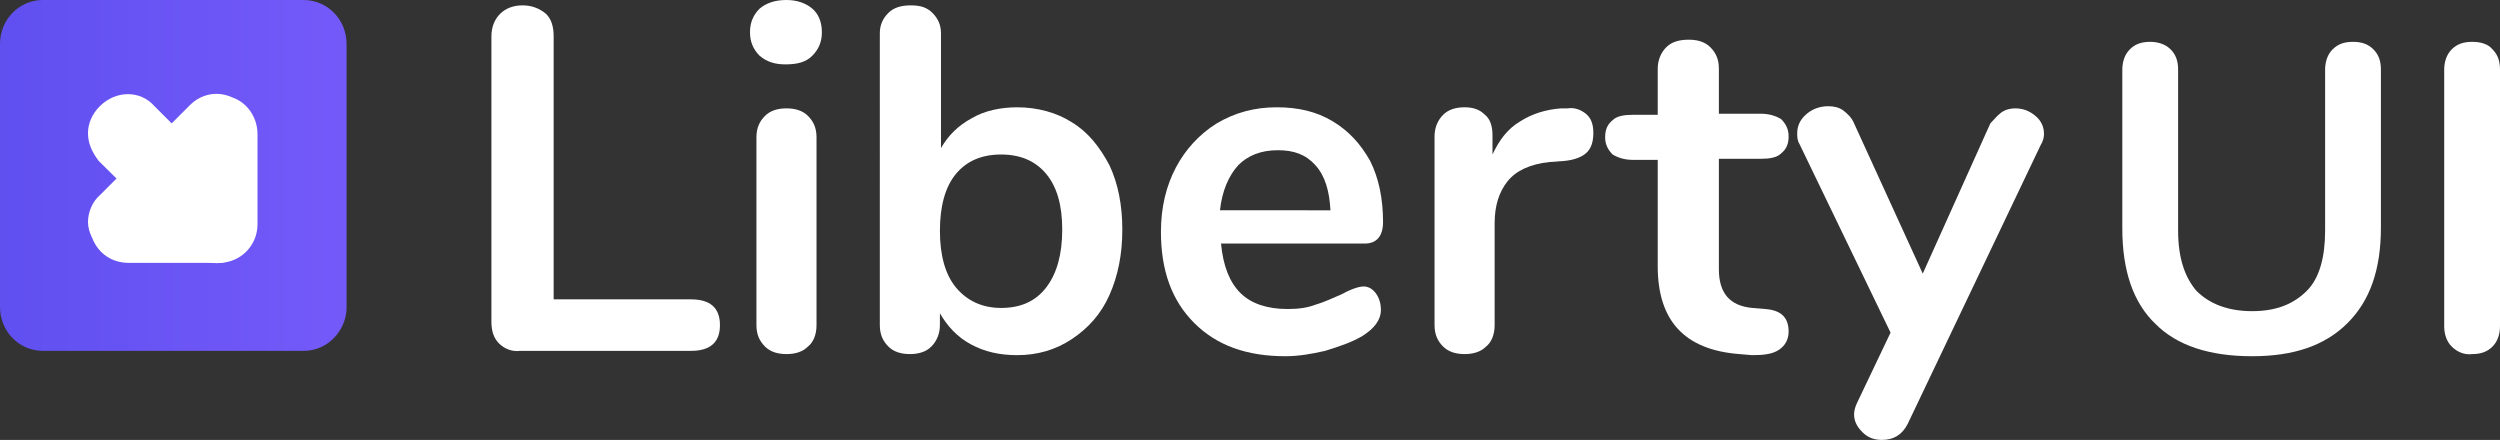 <?xml version="1.0" encoding="utf-8"?>
<!-- Generator: Adobe Illustrator 22.1.0, SVG Export Plug-In . SVG Version: 6.00 Build 0)  -->
<svg version="1.1" id="Layer_1" xmlns="http://www.w3.org/2000/svg" xmlns:xlink="http://www.w3.org/1999/xlink" x="0px" y="0px"
	 viewBox="0 0 233 41" style="enable-background:new 0 0 233 41;" xml:space="preserve">
<rect x="0" y="0" width="233" height="41" fill="#333333" stroke="none"/>
<style type="text/css">
	.st0{fill:url(#SVGID_1_);}
	.st1{fill:#FFFFFF;}
</style>
<linearGradient id="SVGID_1_" gradientUnits="userSpaceOnUse" x1="-5.034" y1="25.65" x2="46.787" y2="25.65" gradientTransform="matrix(1 0 0 -1 0 42)">
	<stop  offset="0" style="stop-color:#5D4EEF"/>
	<stop  offset="1" style="stop-color:#7D5EFD"/>
</linearGradient>
<path class="st0" d="M28.3,32.7H4c-2.2,0-4-1.8-4-4.1V4.1C0,1.8,1.8,0,4,0h24.3c2.2,0,4,1.8,4,4.1v24.7
	C32.2,30.9,30.5,32.7,28.3,32.7z"/>
<g>
	<path class="st1" d="M46.5,32c-0.5-0.5-0.7-1.2-0.7-2V3.4c0-0.9,0.3-1.6,0.8-2.1s1.2-0.8,2.1-0.8s1.6,0.3,2.2,0.8
		c0.5,0.5,0.7,1.2,0.7,2.1v24.5h12.8c1.8,0,2.7,0.8,2.7,2.4s-0.9,2.4-2.7,2.4H48.5C47.7,32.8,47,32.5,46.5,32z"/>
	<path class="st1" d="M70.8,5.2c-0.6-0.6-0.9-1.3-0.9-2.2s0.3-1.6,0.9-2.2C71.4,0.3,72.2,0,73.3,0c1,0,1.8,0.3,2.4,0.8
		s0.9,1.3,0.9,2.2s-0.3,1.6-0.9,2.2S74.3,6,73.2,6C72.3,6,71.5,5.8,70.8,5.2z M71.3,32.3c-0.5-0.5-0.8-1.1-0.8-2V12.8
		c0-0.9,0.3-1.5,0.8-2s1.2-0.7,2-0.7s1.5,0.2,2,0.7s0.8,1.1,0.8,2v17.5c0,0.9-0.3,1.6-0.8,2c-0.5,0.5-1.2,0.7-2,0.7
		S71.8,32.8,71.3,32.3z"/>
	<path class="st1" d="M99.9,11.4c1.5,0.9,2.6,2.3,3.5,4c0.8,1.7,1.2,3.7,1.2,6s-0.4,4.3-1.2,6.1c-0.8,1.8-2,3.1-3.5,4.1
		c-1.5,1-3.2,1.5-5.1,1.5c-1.6,0-3-0.3-4.3-1s-2.2-1.7-2.9-2.9v1.1c0,0.8-0.3,1.5-0.8,2s-1.2,0.7-2,0.7s-1.5-0.2-2-0.7
		s-0.8-1.1-0.8-2V3.1c0-0.8,0.3-1.4,0.8-1.9s1.2-0.7,2.1-0.7s1.5,0.2,2,0.7s0.8,1.1,0.8,1.9v10.7c0.7-1.2,1.6-2.1,2.9-2.8
		c1.2-0.7,2.7-1,4.2-1C96.7,10,98.5,10.5,99.9,11.4z M97.5,26.8c1-1.3,1.5-3.1,1.5-5.4s-0.5-4-1.5-5.2s-2.4-1.8-4.2-1.8
		c-1.8,0-3.2,0.6-4.2,1.8s-1.5,3-1.5,5.3s0.5,4.1,1.5,5.3s2.4,1.9,4.2,1.9C95.1,28.7,96.5,28.1,97.5,26.8z"/>
	<path class="st1" d="M128.2,27.3c0.3,0.4,0.5,0.9,0.5,1.6c0,0.9-0.6,1.7-1.7,2.4c-1,0.6-2.2,1-3.5,1.4c-1.3,0.3-2.5,0.5-3.7,0.5
		c-3.6,0-6.4-1-8.5-3.1s-3.1-4.9-3.1-8.5c0-2.3,0.5-4.3,1.4-6s2.2-3.1,3.8-4.1c1.7-1,3.5-1.5,5.6-1.5c2,0,3.7,0.4,5.2,1.3
		c1.5,0.9,2.6,2.1,3.5,3.7c0.8,1.6,1.2,3.5,1.2,5.7c0,1.3-0.6,2-1.7,2h-13.4c0.2,2.1,0.8,3.6,1.8,4.6s2.5,1.5,4.4,1.5
		c1,0,1.8-0.1,2.6-0.4c0.7-0.2,1.6-0.6,2.5-1c0.9-0.5,1.6-0.7,2-0.7C127.5,26.7,127.9,26.9,128.2,27.3z M115.4,15.4
		c-0.9,1-1.5,2.4-1.7,4.2H124c-0.1-1.8-0.5-3.2-1.4-4.2s-2-1.4-3.5-1.4C117.5,14,116.3,14.5,115.4,15.4z"/>
	<path class="st1" d="M147.8,10.6c0.5,0.4,0.7,1,0.7,1.8s-0.2,1.4-0.6,1.8c-0.4,0.4-1.1,0.7-2.1,0.8l-1.4,0.1
		c-1.8,0.2-3.1,0.8-3.9,1.8c-0.8,1-1.2,2.3-1.2,3.9v9.5c0,0.9-0.3,1.6-0.8,2c-0.5,0.5-1.2,0.7-2,0.7s-1.5-0.2-2-0.7s-0.8-1.1-0.8-2
		V12.7c0-0.8,0.3-1.5,0.8-2s1.2-0.7,2-0.7s1.4,0.2,1.9,0.7c0.5,0.4,0.7,1.1,0.7,1.9v1.8c0.6-1.3,1.4-2.4,2.6-3.1
		c1.1-0.7,2.4-1.1,3.8-1.2h0.6C146.7,10,147.3,10.2,147.8,10.6z"/>
	<path class="st1" d="M166.7,30.9c0,0.7-0.3,1.3-0.9,1.7c-0.6,0.4-1.4,0.5-2.5,0.5l-1.2-0.1c-5.1-0.4-7.6-3.1-7.6-8.2v-9.9h-2.3
		c-0.8,0-1.4-0.2-1.9-0.5c-0.4-0.4-0.7-0.9-0.7-1.6c0-0.7,0.2-1.2,0.7-1.6c0.4-0.4,1.1-0.5,1.9-0.5h2.3V6.4c0-0.8,0.3-1.5,0.8-2
		s1.2-0.7,2.1-0.7c0.8,0,1.5,0.2,2,0.7s0.8,1.1,0.8,2v4.2h3.9c0.8,0,1.4,0.2,1.9,0.5c0.4,0.4,0.7,0.9,0.7,1.6c0,0.7-0.2,1.2-0.7,1.6
		c-0.4,0.4-1.1,0.5-1.9,0.5h-3.9v10.3c0,2.2,1,3.4,3.1,3.6l1.2,0.1C166,28.9,166.7,29.6,166.7,30.9z"/>
	<path class="st1" d="M186.5,10.5c0.4-0.3,0.9-0.4,1.3-0.4c0.7,0,1.3,0.2,1.9,0.7c0.6,0.5,0.8,1.1,0.8,1.7c0,0.3-0.1,0.7-0.3,1
		l-12.4,26c-0.5,1-1.3,1.5-2.4,1.5c-0.7,0-1.3-0.2-1.8-0.7s-0.8-1-0.8-1.7c0-0.3,0.1-0.7,0.3-1.1l3.1-6.5l-8.5-17.6
		c-0.2-0.3-0.2-0.7-0.2-1c0-0.7,0.3-1.3,0.9-1.8c0.6-0.5,1.3-0.7,2-0.7c0.5,0,1,0.1,1.4,0.4c0.4,0.3,0.8,0.7,1,1.2l6.4,14l6.3-14
		C185.8,11.2,186.1,10.8,186.5,10.5z"/>
</g>
<g>
	<g>
		<path class="st1" d="M8.2,20.7c0-0.9,0.4-1.9,1.1-2.5l8.4-8.4c1-1,2.5-1.4,4-0.7C23.1,9.6,24,11,24,12.5v8.4c0,2-1.6,3.6-3.6,3.6
			H12c-1.5,0-2.8-0.8-3.4-2.3C8.3,21.6,8.2,21.1,8.2,20.7z"/>
	</g>
	<g>
		<path class="st1" d="M8.2,12.4c0-0.9,0.4-1.8,1.1-2.5c1.5-1.5,3.8-1.5,5.1,0l8.4,8.4c1.5,1.5,1.5,3.8,0,5.1
			c-1.5,1.5-3.8,1.5-5.1,0L9.2,15C8.6,14.2,8.2,13.4,8.2,12.4z"/>
	</g>
</g>
<path class="st1" d="M200.9,30.2c-2.1-2-3.1-5-3.1-8.9V6.5c0-0.7,0.2-1.4,0.7-1.9s1.1-0.7,1.9-0.7c0.7,0,1.4,0.2,1.9,0.7
	s0.7,1.1,0.7,1.9v15c0,2.5,0.6,4.3,1.7,5.6c1.2,1.2,2.9,1.9,5.2,1.9s3.9-0.7,5.1-1.9c1.2-1.2,1.7-3.2,1.7-5.6v-15
	c0-0.7,0.2-1.4,0.7-1.9s1.1-0.7,1.9-0.7c0.8,0,1.4,0.2,1.9,0.7s0.7,1.1,0.7,1.9v14.7c0,3.9-1,6.8-3.1,8.9s-5,3.1-8.9,3.1
	C205.9,33.2,202.9,32.2,200.9,30.2z"/>
<path class="st1" d="M228.5,32.3c-0.5-0.5-0.7-1.2-0.7-1.9V6.5c0-0.7,0.2-1.4,0.7-1.9s1.1-0.7,1.9-0.7c0.8,0,1.5,0.2,1.9,0.7
	c0.5,0.5,0.7,1.1,0.7,1.9v23.9c0,0.7-0.2,1.4-0.7,1.9s-1.1,0.7-1.9,0.7C229.7,33.1,229,32.8,228.5,32.3z"/>
</svg>
